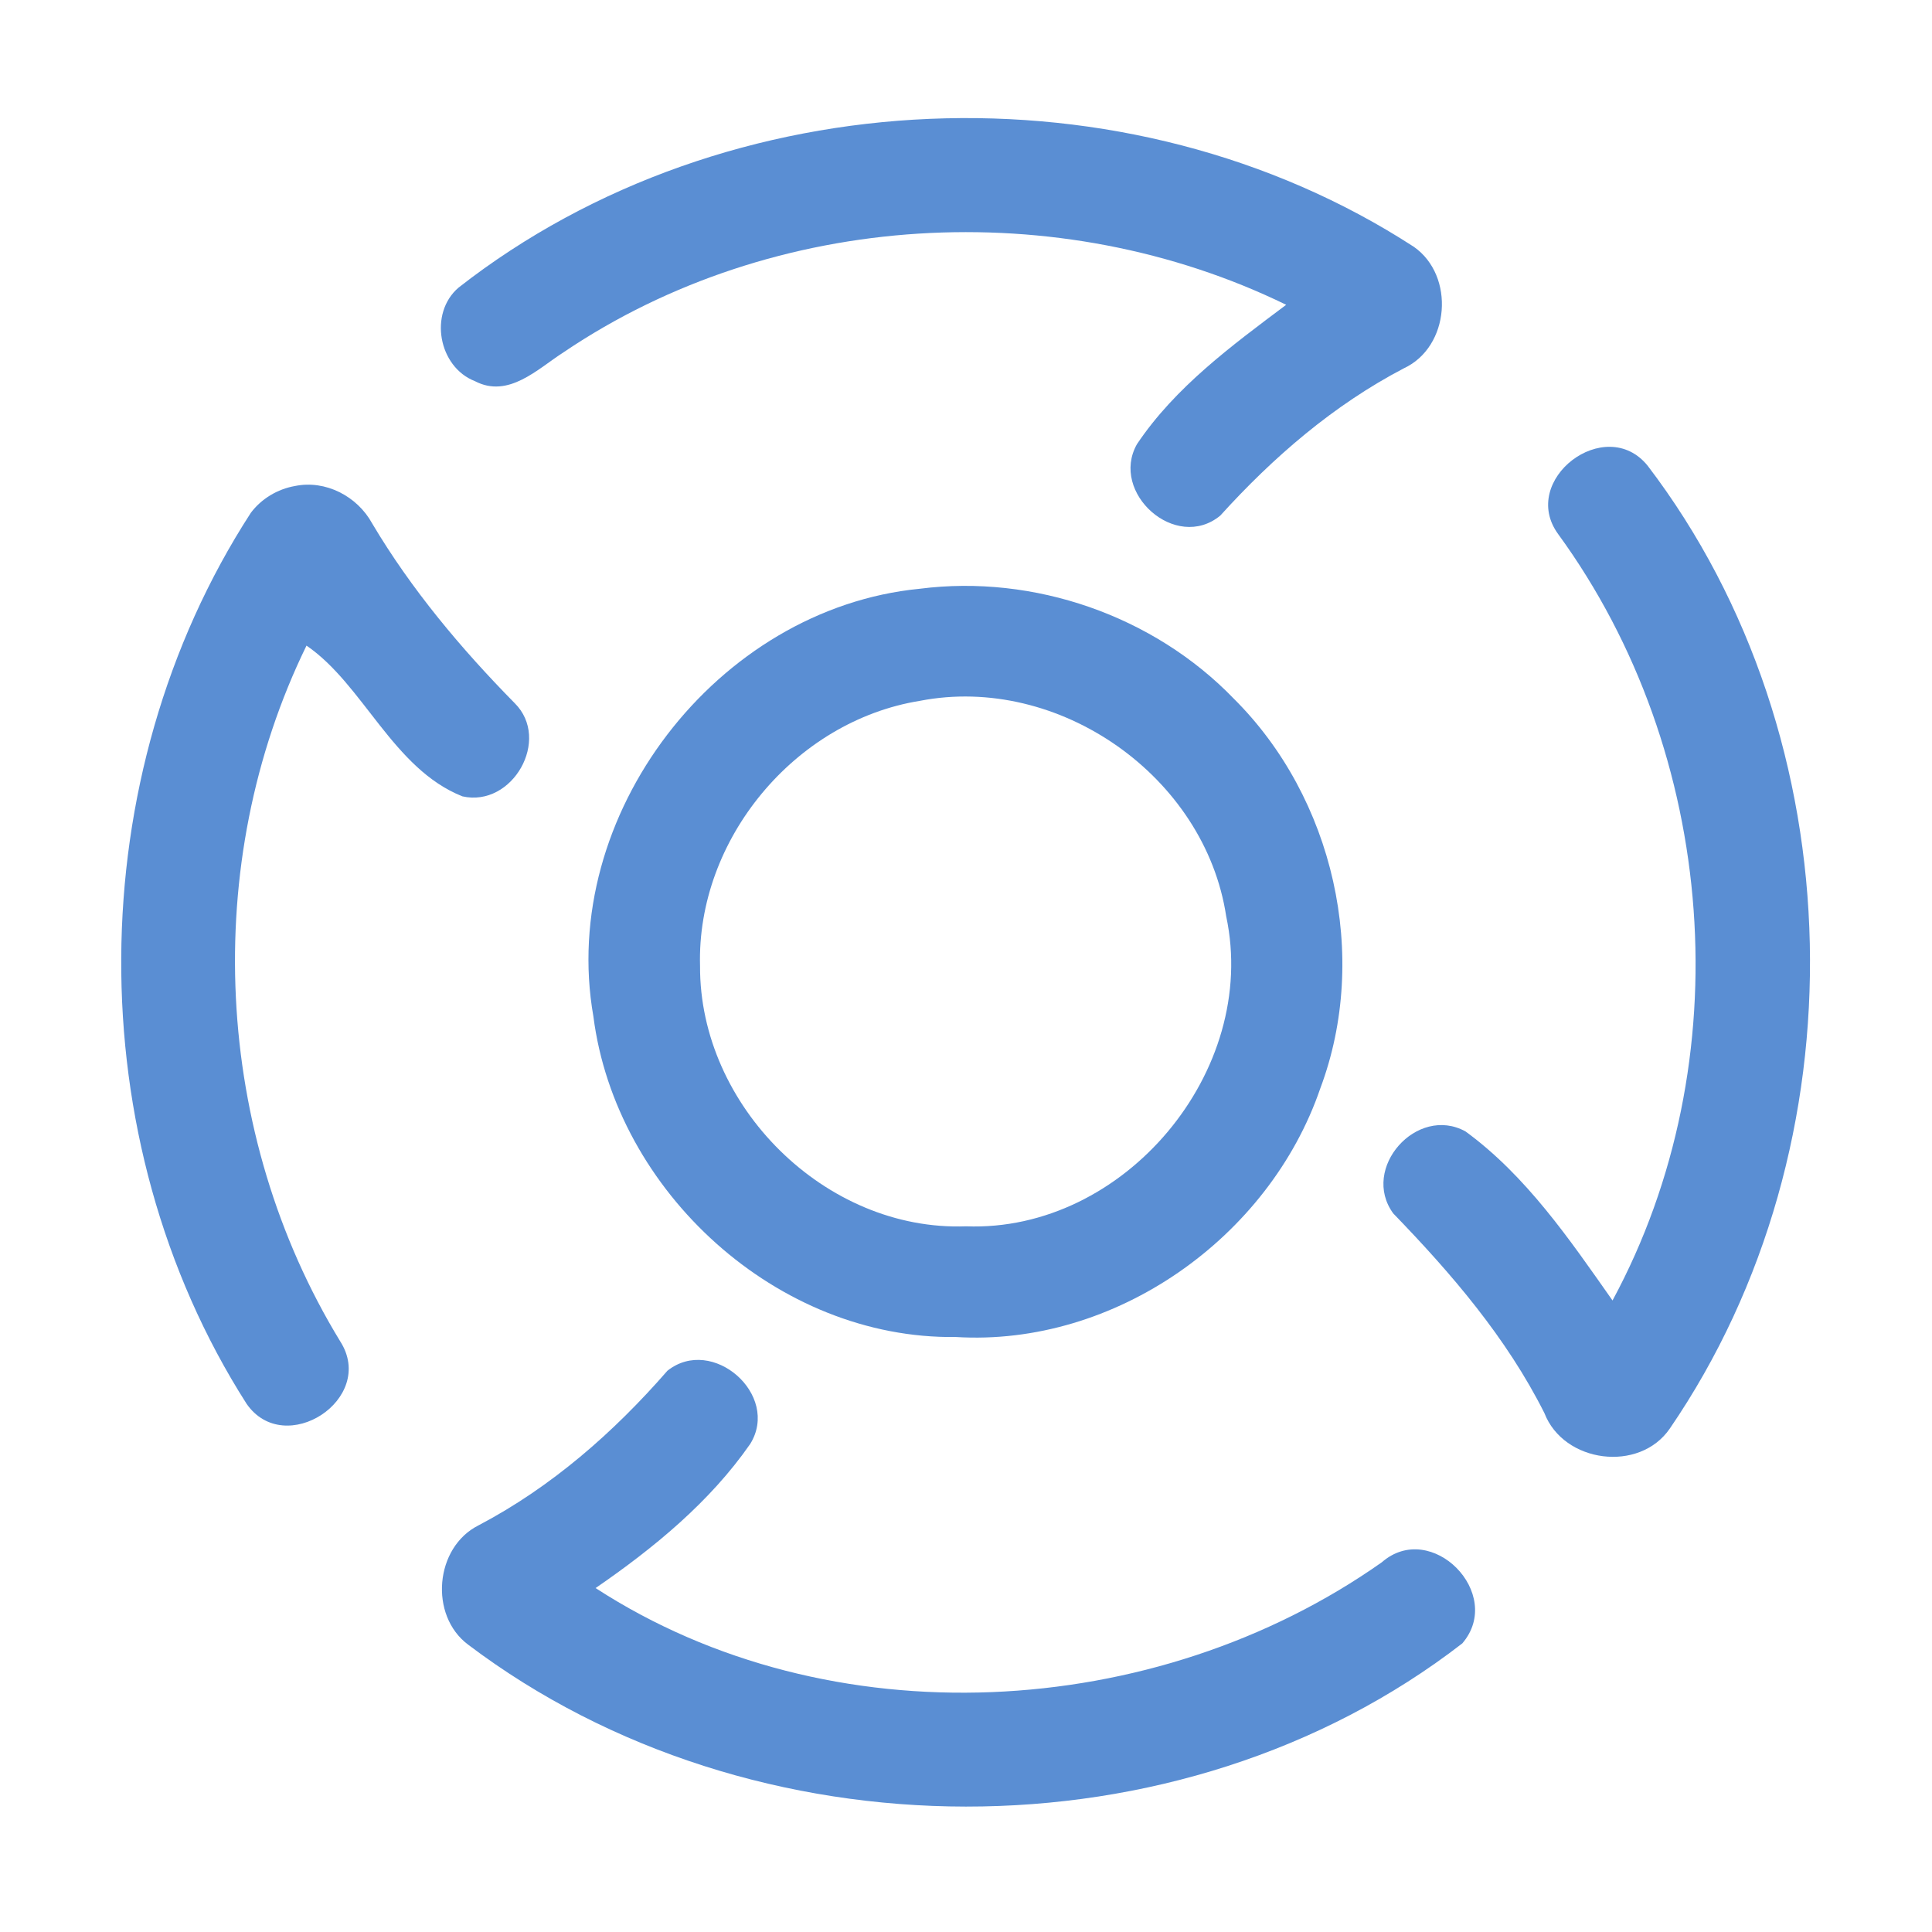 <?xml version="1.0" encoding="UTF-8" ?>
<!DOCTYPE svg PUBLIC "-//W3C//DTD SVG 1.1//EN" "http://www.w3.org/Graphics/SVG/1.1/DTD/svg11.dtd">
<svg width="192pt" height="192pt" viewBox="0 0 192 192" version="1.1" xmlns="http://www.w3.org/2000/svg">
<g id="#5a8ed3ff">
<path fill="#5a8ed3" opacity="1.00" d=" M 45.56 28.59 C 72.27 7.70 112.09 6.09 140.51 24.53 C 144.62 27.41 144.10 34.48 139.50 36.61 C 132.52 40.26 126.53 45.43 121.27 51.24 C 116.85 54.88 110.26 48.97 112.99 44.14 C 116.79 38.47 122.42 34.34 127.82 30.29 C 105.22 19.27 76.92 20.88 56.02 35.00 C 53.42 36.67 50.53 39.62 47.20 37.88 C 43.57 36.47 42.60 31.14 45.56 28.59 Z" />
<path fill="#5a8ed3" opacity="1.00" d=" M 154.85 53.08 C 150.92 47.70 159.56 41.11 163.74 46.28 C 184.48 73.47 185.24 113.79 165.95 141.96 C 162.93 146.38 155.40 145.40 153.48 140.43 C 149.72 132.94 144.24 126.56 138.46 120.59 C 135.18 116.11 140.81 109.78 145.64 112.44 C 151.68 116.85 155.99 123.18 160.25 129.24 C 173.08 105.50 170.71 74.84 154.85 53.08 Z" />
<path fill="#5a8ed3" opacity="1.00" d=" M 29.31 48.30 C 32.35 47.67 35.51 49.32 36.98 52.01 C 40.88 58.58 45.81 64.45 51.15 69.88 C 54.79 73.49 50.93 80.27 45.95 79.14 C 39.05 76.40 36.10 68.01 30.46 64.16 C 19.86 85.86 21.23 112.71 33.81 133.30 C 37.47 139.02 28.29 144.99 24.50 139.50 C 7.70 113.17 7.95 77.16 24.93 50.96 C 25.98 49.56 27.59 48.60 29.31 48.30 Z" />
<path fill="#5a8ed3" opacity="1.00" d=" M 91.40 58.51 C 102.75 57.06 114.64 61.18 122.60 69.42 C 132.54 79.28 136.14 95.02 131.21 108.16 C 126.12 123.02 110.79 133.84 94.99 132.87 C 77.28 133.11 61.20 118.44 58.97 101.01 C 55.46 81.03 71.25 60.48 91.40 58.51 M 91.41 69.65 C 79.00 71.65 69.22 83.43 69.57 96.00 C 69.50 109.90 82.02 122.39 96.00 121.87 C 111.72 122.47 125.14 106.45 121.86 91.07 C 119.76 77.16 105.22 66.96 91.41 69.65 Z" />
<path fill="#5a8ed3" opacity="1.00" d=" M 66.33 136.22 C 70.79 132.68 77.57 138.61 74.56 143.49 C 70.54 149.28 64.96 153.85 59.19 157.82 C 82.46 172.93 114.80 171.14 137.32 155.26 C 142.24 150.96 149.56 158.39 145.32 163.32 C 117.24 185.04 74.78 184.80 46.53 163.45 C 42.63 160.55 43.20 153.76 47.57 151.58 C 54.80 147.78 60.99 142.35 66.33 136.22 Z" />
</g>
</svg>
